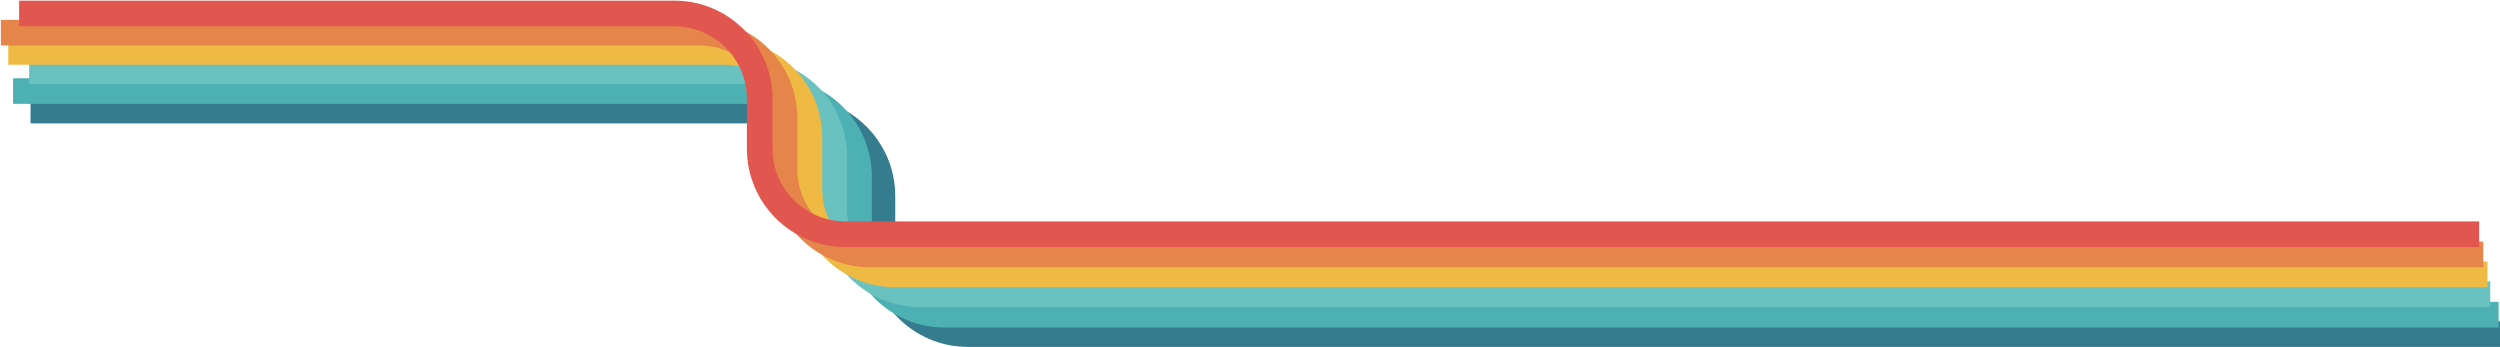 <svg width="2340" height="325" viewBox="0 0 2340 325" fill="none" xmlns="http://www.w3.org/2000/svg">
    <path
        d="M2340 312.713L905.954 312.713C861.771 312.713 825.954 276.896 825.954 232.713L825.954 183.515C825.954 139.332 790.137 103.515 745.954 103.515L28.576 103.515"
        stroke="#357C8E" stroke-width="24" />
    <path
        d="M2338.69 294.562L884.062 294.562C839.88 294.562 804.063 258.745 804.063 214.562L804.063 165.228C804.063 121.046 768.245 85.228 724.063 85.228L12.222 85.228"
        stroke="#4DB0B2" stroke-width="24" />
    <path
        d="M2330.87 275.34L860.819 275.34C816.636 275.34 780.819 239.522 780.819 195.34L780.819 146.552C780.819 102.369 745.002 66.552 700.819 66.552L27.316 66.552"
        stroke="#6AC2C0" stroke-width="24" />
    <path
        d="M2328.26 256.838L837.576 256.838C793.393 256.838 757.576 221.02 757.576 176.838L757.576 128.569C757.576 84.387 721.759 48.569 677.576 48.569L7.726 48.569"
        stroke="#EEBA44" stroke-width="24" />
    <path
        d="M2324.35 238.17L814.34 238.17C770.158 238.17 734.34 202.353 734.34 158.17L734.34 110.586C734.34 66.403 698.523 30.586 654.34 30.586L0.817 30.586"
        stroke="#E68549" stroke-width="24" />
    <path
        d="M2320.44 219.2L791.092 219.201C746.909 219.201 711.092 183.384 711.092 139.201L711.092 92.597C711.092 48.414 675.275 12.597 631.092 12.597L17.883 12.597"
        stroke="#E1564F" stroke-width="24" />
</svg>
